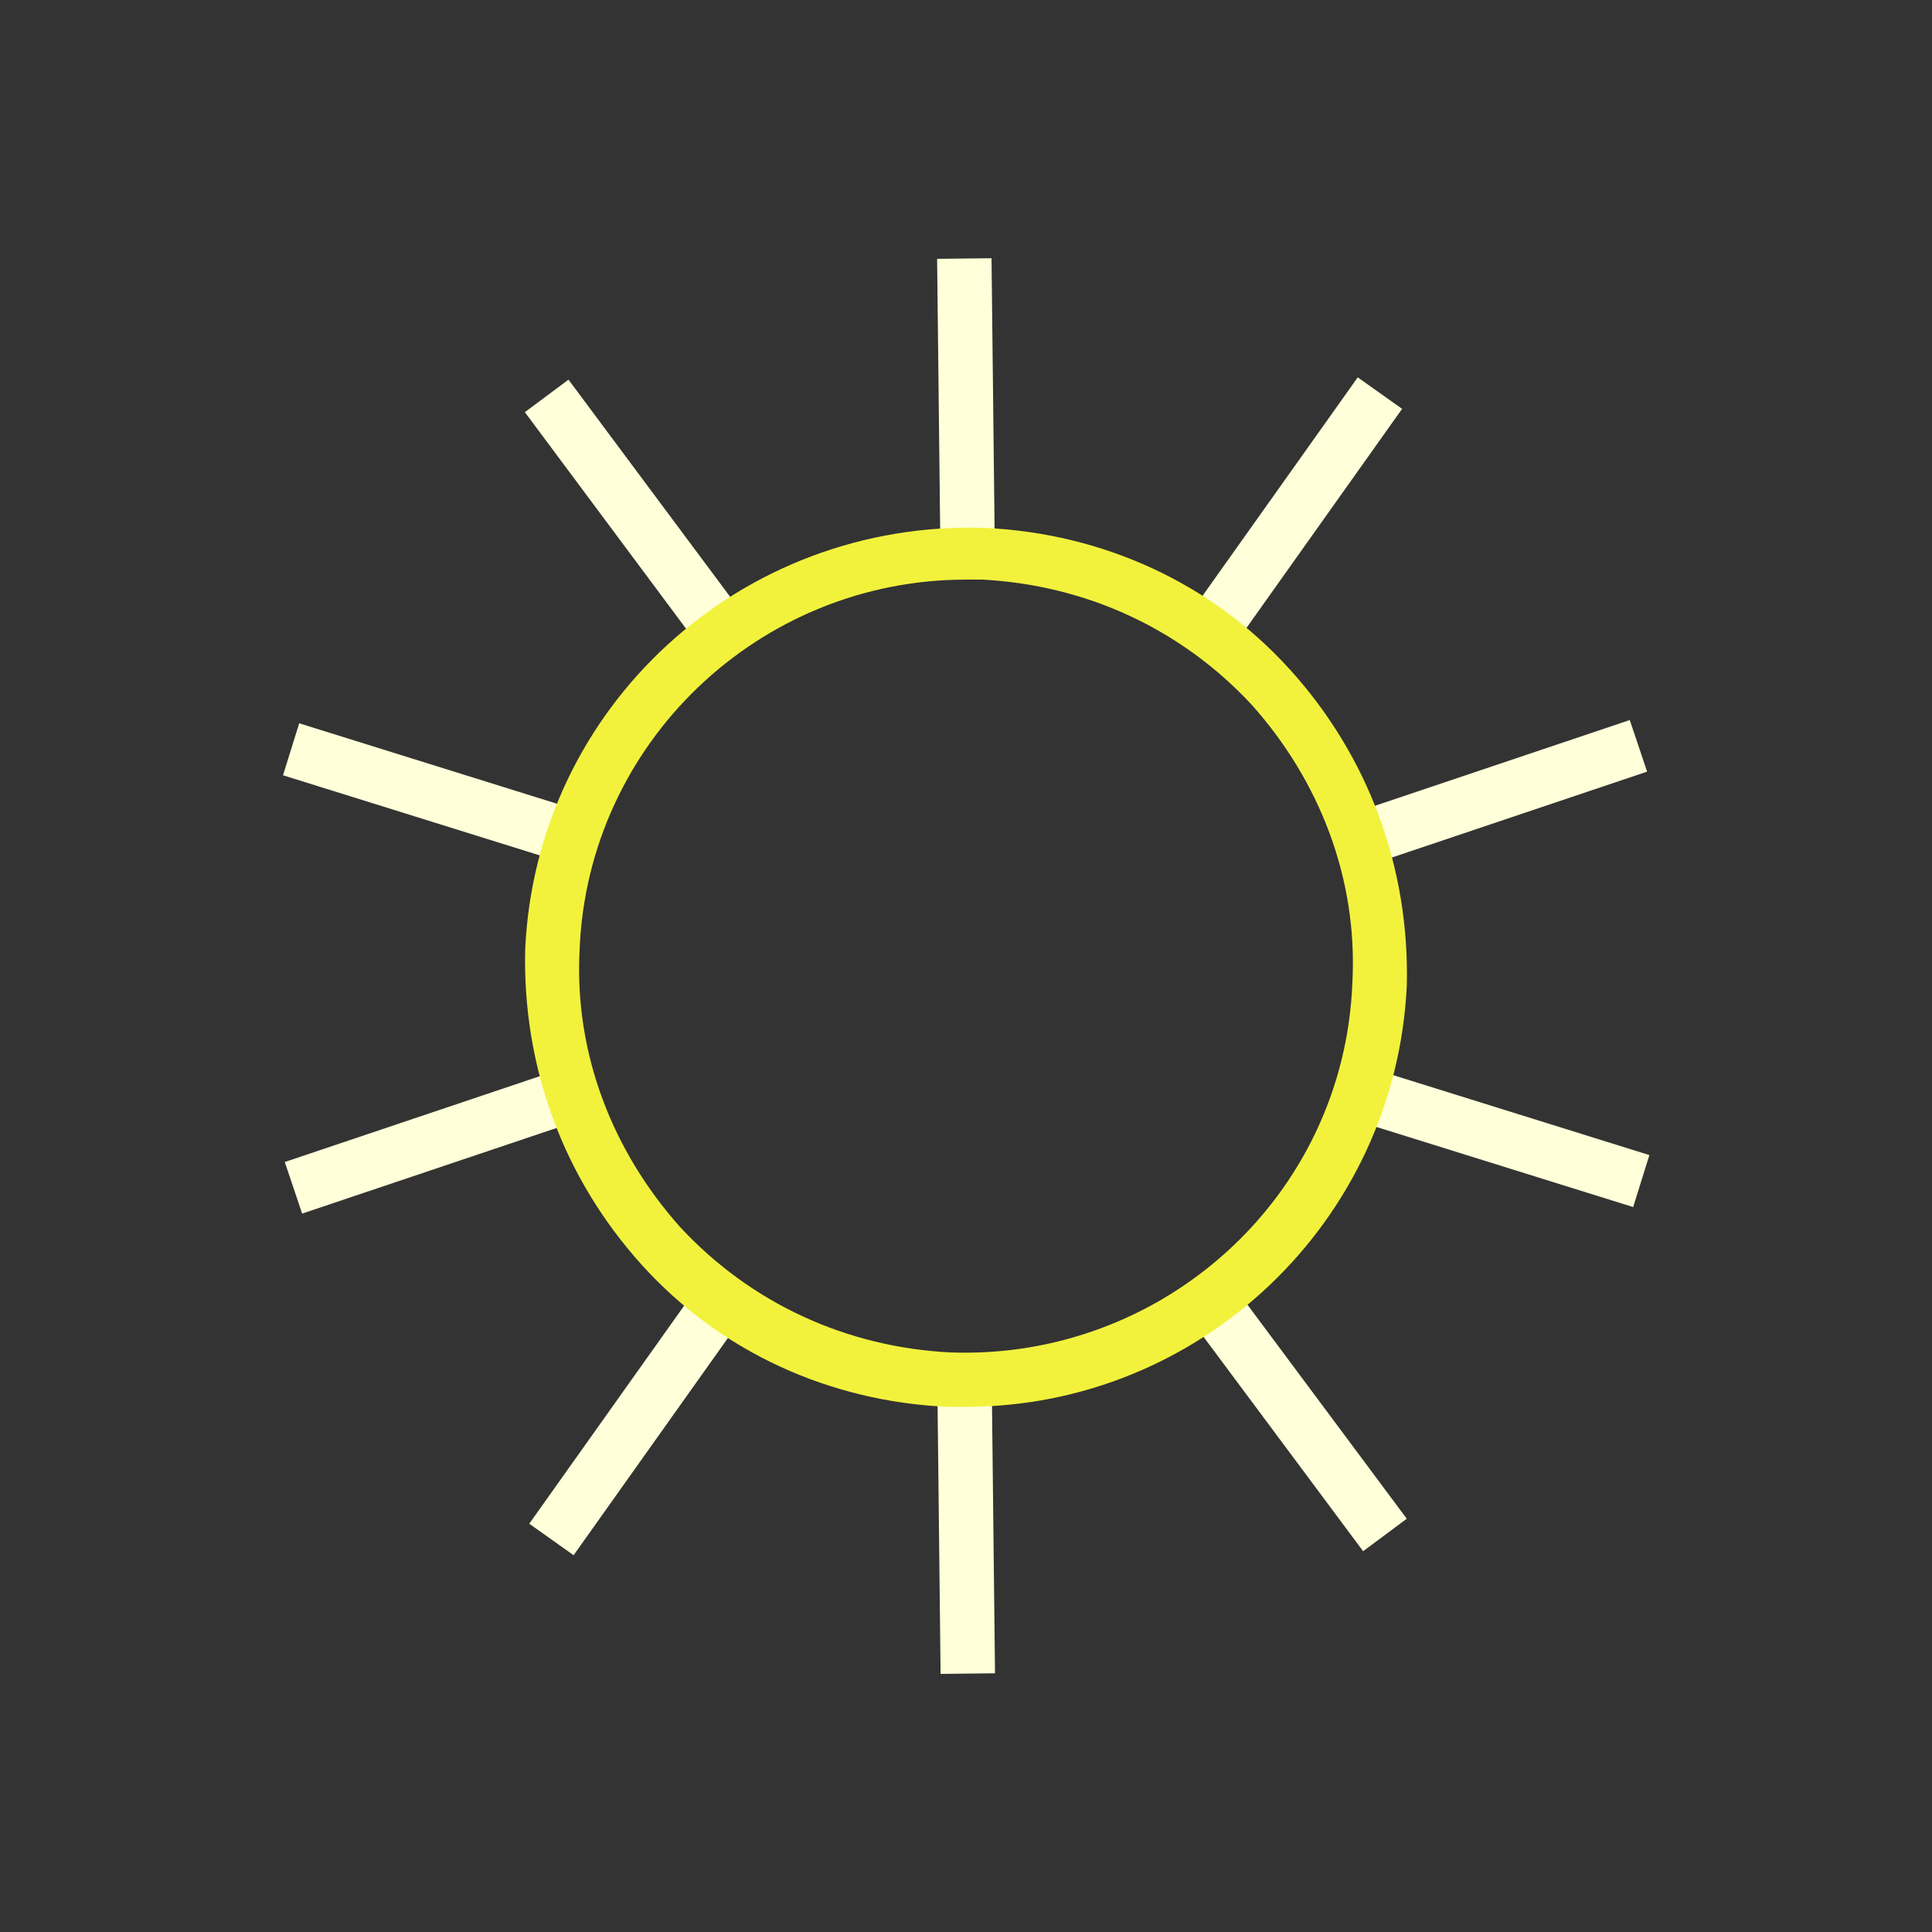 <?xml version="1.0" encoding="utf-8"?>
<!-- Generator: Adobe Illustrator 25.3.1, SVG Export Plug-In . SVG Version: 6.00 Build 0)  -->
<svg version="1.1" id="Laag_1" xmlns="http://www.w3.org/2000/svg" xmlns:xlink="http://www.w3.org/1999/xlink" x="0px" y="0px"
	 width="71px" height="71px" viewBox="0 0 71 71" style="enable-background:new 0 0 71 71;" xml:space="preserve">
<rect x="0" y="0" width="71" height="71" fill="#333333" stroke="none"/>
<style type="text/css">
	.st0{fill:#98BF82;}
	.st1{fill:#1C3A2C;}
	.st2{fill:#E92A43;}
	.st3{fill:#1C3B2B;}
	.st4{fill:#FFFFD9;}
	.st5{fill:#F2F23D;}
</style>
<g>
	<g id="_x3C_Radiale_herhaling_x3E__21_">
		<g>
			
				<rect x="10.5" y="40.8" transform="matrix(0.948 -0.319 0.319 0.948 -12.504 7.374)" class="st4" width="11.5" height="2"/>
		</g>
	</g>
	<g id="_x3C_Radiale_herhaling_x3E__20_">
		<g>
			<rect x="17.9" y="50.9" transform="matrix(0.579 -0.815 0.815 0.579 -32.398 41.113)" class="st4" width="11.5" height="2"/>
		</g>
	</g>
	<g id="_x3C_Radiale_herhaling_x3E__19_">
		<g>
			
				<rect x="34.5" y="50" transform="matrix(1 -1.118764e-02 1.118764e-02 1 -0.622 0.401)" class="st4" width="2" height="11.5"/>
		</g>
	</g>
	<g id="_x3C_Radiale_herhaling_x3E__18_">
		<g>
			
				<rect x="46.5" y="46.1" transform="matrix(0.802 -0.597 0.597 0.802 -21.586 38.572)" class="st4" width="2" height="11.5"/>
		</g>
	</g>
	<g id="_x3C_Radiale_herhaling_x3E__17_">
		<g>
			<rect x="53.8" y="36" transform="matrix(0.298 -0.955 0.955 0.298 -1.377 81.583)" class="st4" width="2" height="11.5"/>
		</g>
	</g>
	<g id="_x3C_Radiale_herhaling_x3E__16_">
		<g>
			<rect x="49" y="28.2" transform="matrix(0.948 -0.319 0.319 0.948 -6.457 19.027)" class="st4" width="11.5" height="2"/>
		</g>
	</g>
	<g id="_x3C_Radiale_herhaling_x3E__15_">
		<g>
			<rect x="41.6" y="18.1" transform="matrix(0.579 -0.815 0.815 0.579 4.4 46.664)" class="st4" width="11.5" height="2"/>
		</g>
	</g>
	<g id="_x3C_Radiale_herhaling_x3E__14_">
		<g>
			
				<rect x="34.5" y="9.5" transform="matrix(1 -1.127238e-02 1.127238e-02 1 -0.169 0.401)" class="st4" width="2" height="11.5"/>
		</g>
	</g>
	<g id="_x3C_Radiale_herhaling_x3E__3_">
		<g>
			
				<rect x="22.5" y="13.4" transform="matrix(0.802 -0.597 0.597 0.802 -6.757 17.832)" class="st4" width="2" height="11.5"/>
		</g>
	</g>
	<g id="_x3C_Radiale_herhaling_x3E__2_">
		<g>
			
				<rect x="15.2" y="23.5" transform="matrix(0.298 -0.955 0.955 0.298 -16.572 36.004)" class="st4" width="2" height="11.5"/>
		</g>
	</g>
</g>
<g>
	<g>
		<path class="st5" d="M35.5,51.7c-0.2,0-0.5,0-0.7,0c-4.3-0.2-8.3-2-11.2-5.2s-4.4-7.3-4.3-11.6c0.4-8.9,7.9-15.8,16.9-15.5
			c4.3,0.2,8.3,2,11.2,5.2s4.4,7.3,4.3,11.6l0,0C51.3,44.9,44.1,51.7,35.5,51.7z M35.5,21.3c-7.6,0-13.9,6-14.2,13.6
			c-0.2,3.8,1.2,7.4,3.7,10.2c2.6,2.8,6.1,4.4,9.9,4.6c7.8,0.3,14.5-5.7,14.8-13.6c0.2-3.8-1.2-7.4-3.7-10.2
			c-2.6-2.8-6.1-4.4-9.9-4.6C35.9,21.3,35.7,21.3,35.5,21.3z"/>
	</g>
</g>
</svg>
